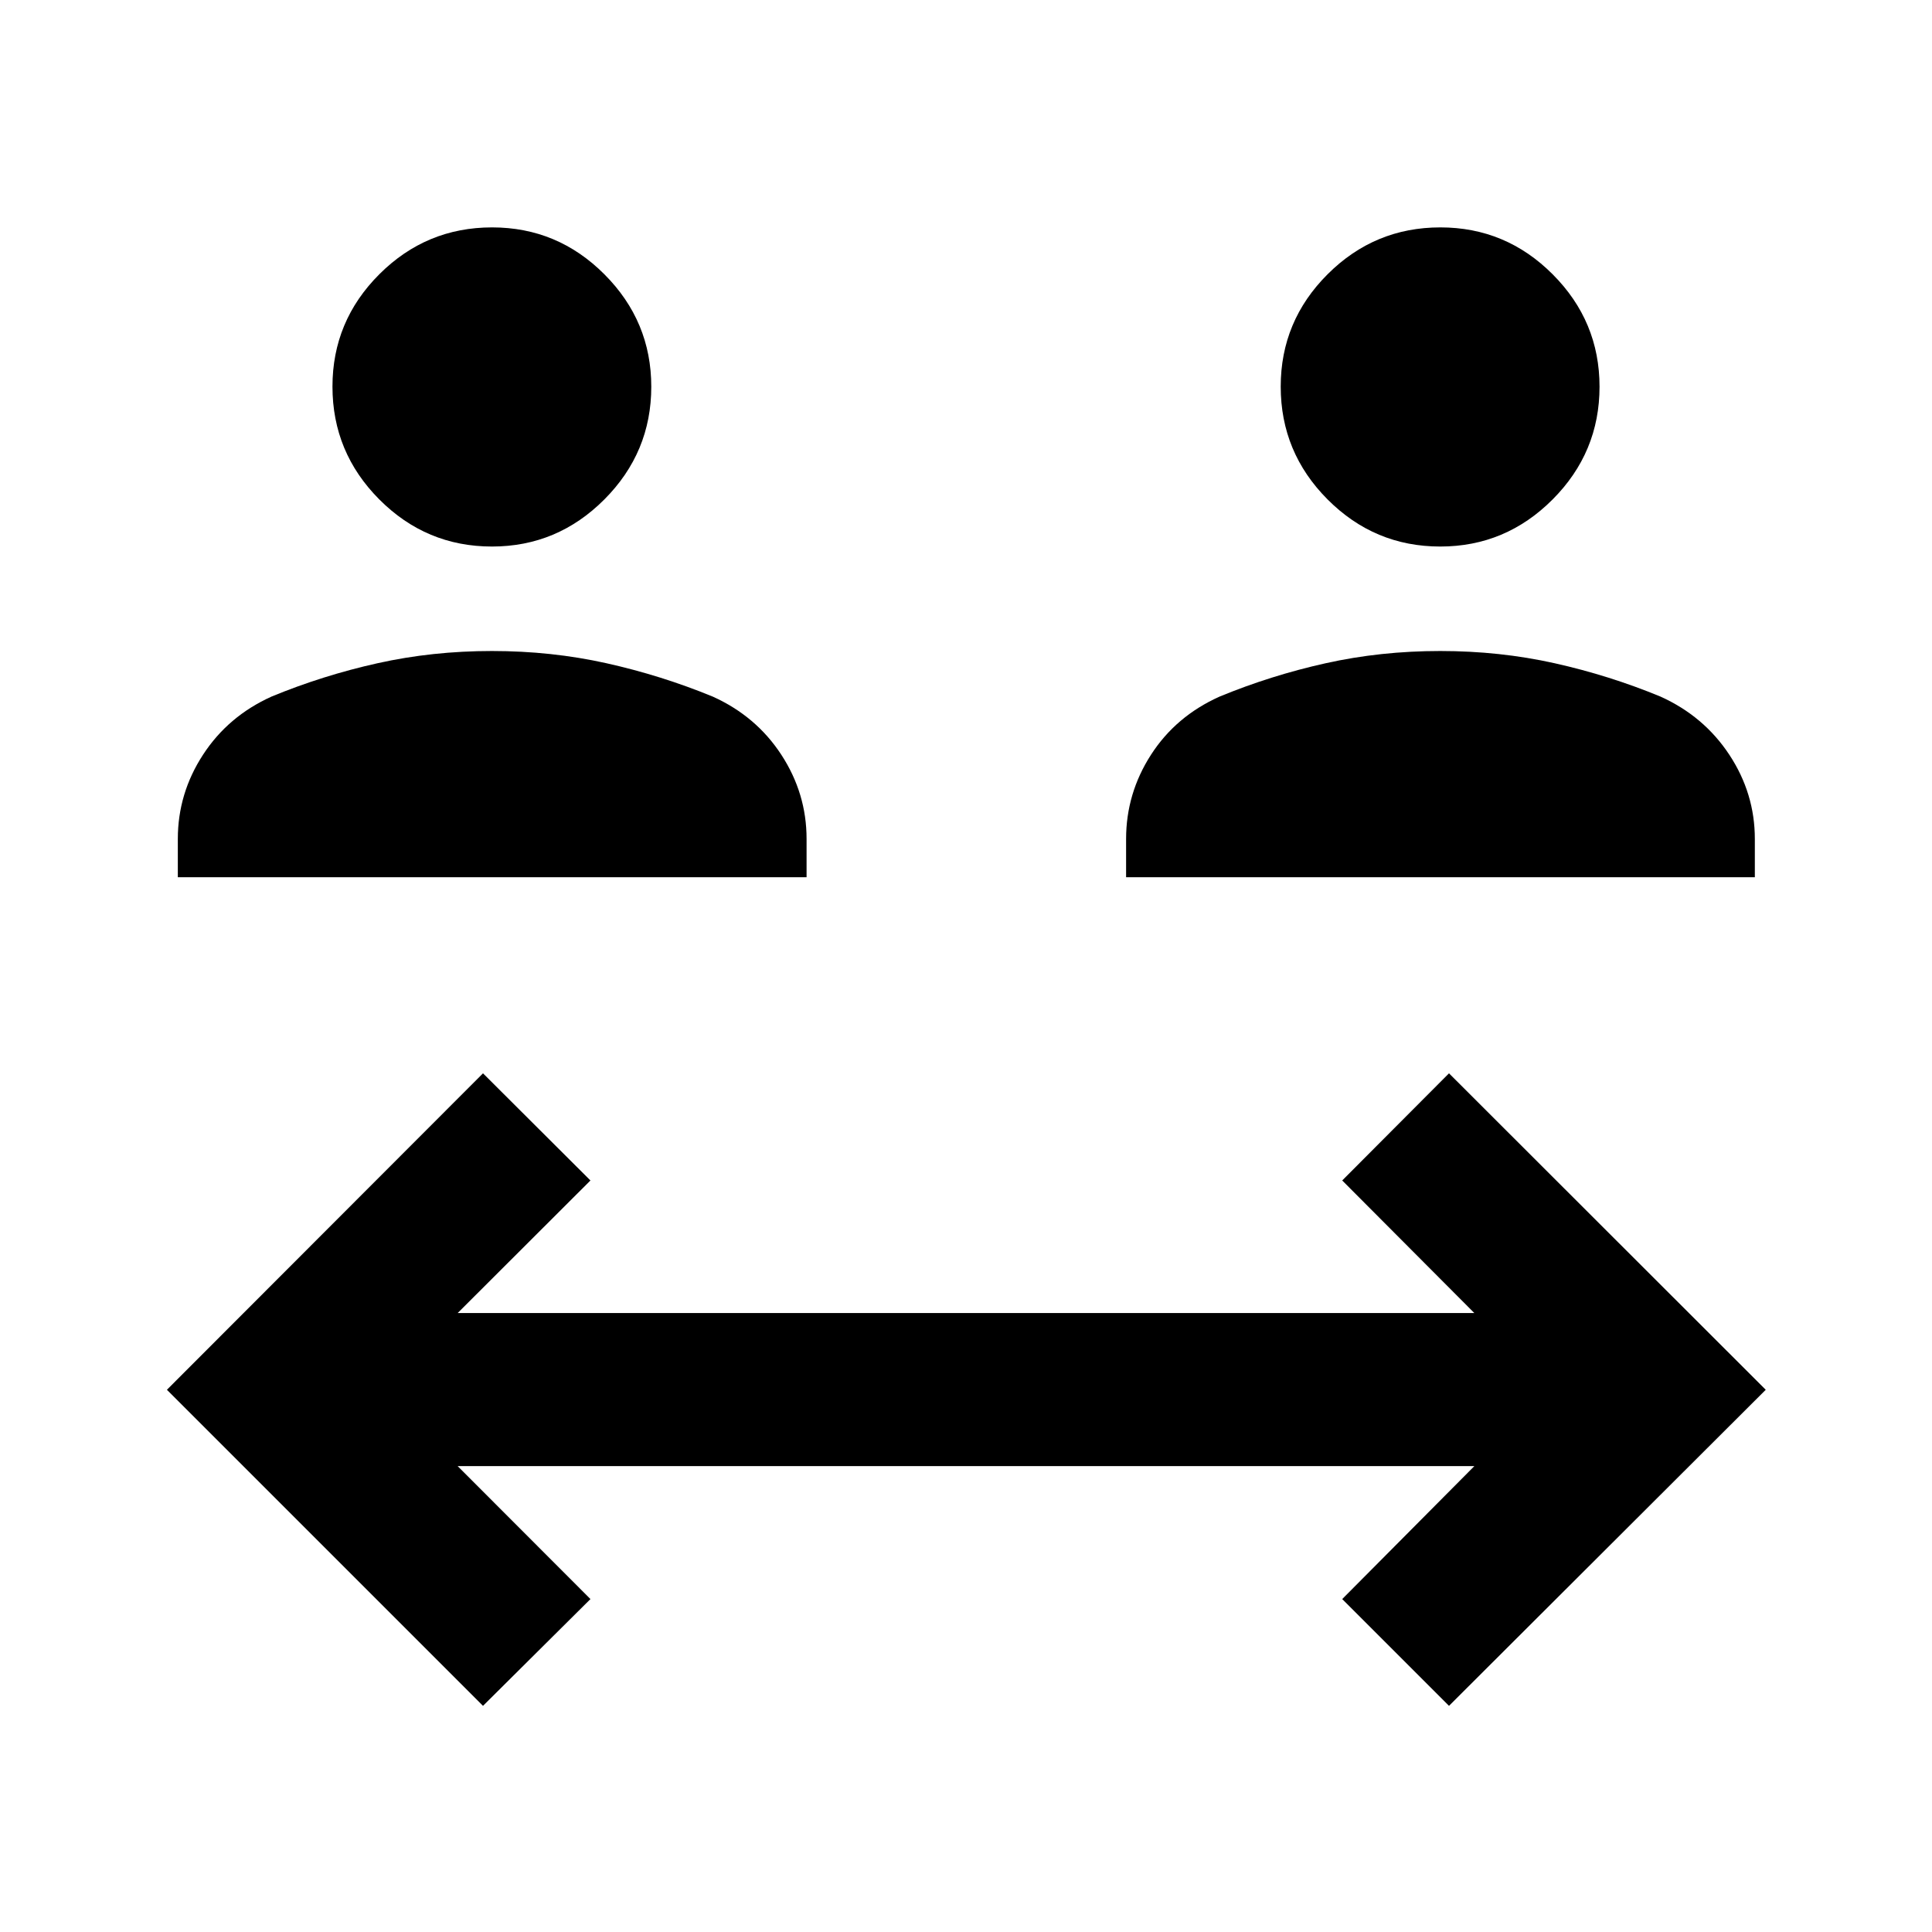 <svg xmlns="http://www.w3.org/2000/svg" height="40" viewBox="0 -960 960 960" width="40"><path d="M240-112.38 82.94-269.43 240-426.67l53.39 53.24-65.98 65.88h505.18l-65.65-65.88L720-426.67l157.39 157.24L720-112.38l-53.06-53.05 65.65-66.06H227.41l65.98 66.06L240-112.38ZM88.36-524.1v-19.04q0-22.58 12.49-41.79 12.48-19.2 34.06-28.94 25.45-10.51 52.69-16.58 27.25-6.07 56.85-6.07t56.85 6.07q27.26 6.07 52.85 16.58 21.59 9.74 34.11 28.94 12.52 19.21 12.52 41.79v19.04H88.36Zm471.19 0v-19.04q0-22.58 12.35-41.79 12.36-19.2 34.11-28.94 25.46-10.51 52.74-16.58 27.28-6.07 56.89-6.07 29.6 0 56.81 6.07t52.64 16.58q21.58 9.74 34.23 28.94 12.65 19.21 12.65 41.79v19.04H559.55ZM244.46-688.43q-32.65 0-55.96-23.38-23.3-23.38-23.3-56.1 0-32.56 23.3-55.83 23.3-23.27 56.02-23.27 32.56 0 55.83 23.34 23.27 23.33 23.27 55.82 0 32.65-23.34 56.04-23.33 23.38-55.82 23.38Zm471.19 0q-32.65 0-55.96-23.38-23.31-23.38-23.31-56.1 0-32.56 23.31-55.83 23.3-23.27 56.02-23.27 32.56 0 55.83 23.34 23.26 23.33 23.26 55.82 0 32.65-23.33 56.04-23.33 23.38-55.82 23.38Z"/></svg>